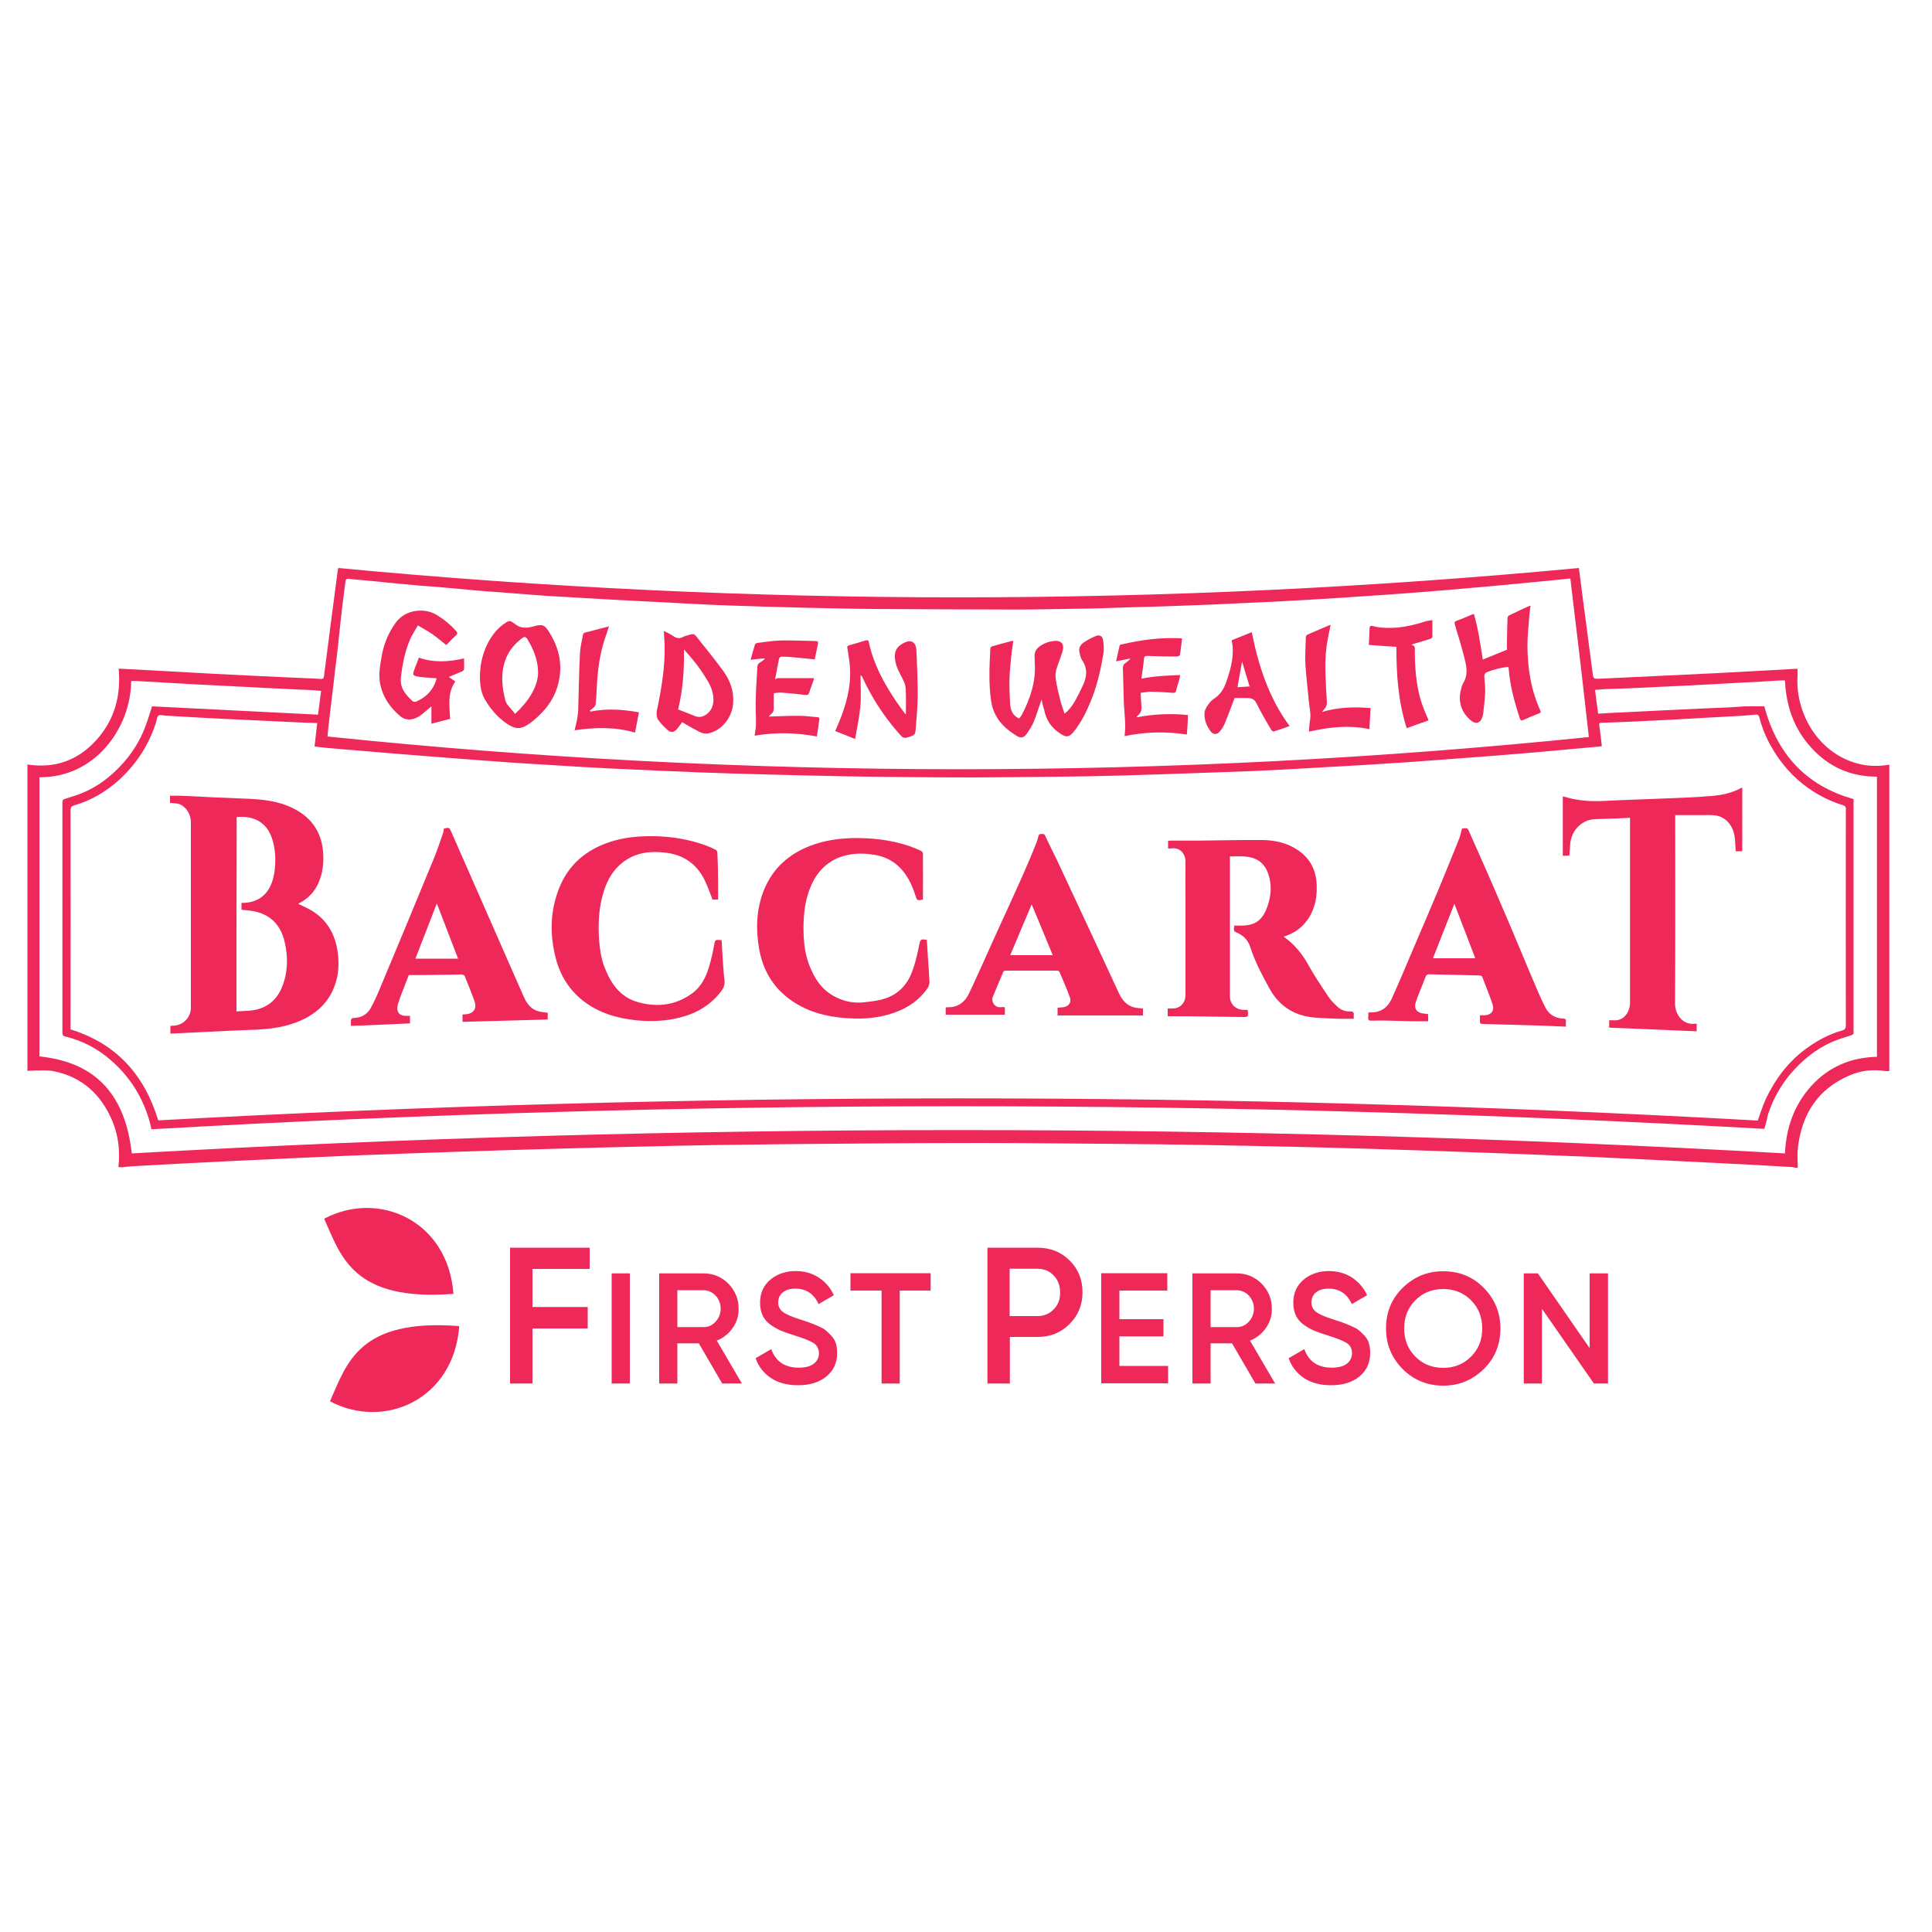 <?xml version="1.0" encoding="UTF-8"?> <svg xmlns="http://www.w3.org/2000/svg" xmlns:xlink="http://www.w3.org/1999/xlink" version="1.1" id="Layer_1" x="0px" y="0px" viewBox="0 0 1000 1000" style="enable-background:new 0 0 1000 1000;" xml:space="preserve"> <path id="Shape_00000040541709403781856770000002505458042668340373_" style="fill:#EE2859;" d="M379.2,687.4 c2.1-2.9,3.2-6.4,3.1-10c0-5.1-1.8-9.4-5.3-13c-3.6-3.6-7.9-5.3-13-5.3h-22.8v57h9.4v-20.8h11.1l12.1,20.8H384l-13-22.2 C374.3,692.6,377.2,690.3,379.2,687.4L379.2,687.4L379.2,687.4z M364,686.9h-13.4v-19.1H364c2.4,0,4.7,1,6.4,2.8 c3.5,3.8,3.5,9.7,0,13.5C368.7,686,366.4,687,364,686.9L364,686.9z M430.4,691.5c-0.9-1-1.9-2-3-2.9c-0.9-0.8-2.3-1.5-4.1-2.3 c-1.8-0.8-3.2-1.3-4.2-1.7s-2.6-0.9-4.8-1.6c-4.3-1.4-7.3-2.6-9-3.9c-1.6-1.1-2.6-3-2.5-5c0-2.2,0.8-3.9,2.4-5.2s3.8-1.9,6.5-1.9 c5.6,0,9.6,2.7,12,8l7.9-4.6c-1.7-3.8-4.4-6.9-7.9-9.2c-3.4-2.2-7.4-3.3-12-3.3c-5,0-9.4,1.5-12.9,4.4c-3.6,3-5.4,7-5.4,12 c0,2.6,0.5,4.8,1.4,6.7s2.4,3.6,4.2,4.8c1.7,1.2,3.5,2.2,5.3,3c2.2,0.9,4.4,1.6,6.6,2.3c4.8,1.5,8.2,2.8,10.1,4s2.8,3,2.9,5.3 c0,2.1-0.9,4.1-2.6,5.4c-1.8,1.4-4.4,2.1-7.9,2.1c-7.2,0-11.9-3.2-14.2-9.6l-8.1,4.7c1.4,4.2,4.3,7.9,8,10.3c3.8,2.5,8.5,3.7,14,3.7 c6,0,10.9-1.5,14.6-4.5s5.6-7.1,5.6-12.3c0-1.7-0.2-3.4-0.7-5C432.2,694,431.4,692.6,430.4,691.5L430.4,691.5z M440.2,668h16.1v48.1 h9.4V668h16v-9h-41.5V668L440.2,668z M264,716.1h11.6v-28.5h28.6v-11.1h-28.6v-19.7h29.6v-11H264V716.1L264,716.1z M316.6,716.1h9.4 v-57h-9.4V716.1z M579.4,691.7h22.8v-8.9h-22.8V668h24.8v-9H570v57h34.6v-9h-25.2L579.4,691.7L579.4,691.7z M747,658 c-8.3,0-15.2,2.9-21,8.6s-8.6,12.7-8.6,21s2.9,15.2,8.6,21c5.7,5.7,12.7,8.6,21,8.6s15.2-2.9,21-8.6s8.6-12.7,8.6-21 s-2.9-15.2-8.6-21S755.3,658,747,658L747,658L747,658z M761.4,702.2c-3.9,3.9-8.7,5.8-14.4,5.8s-10.5-1.9-14.4-5.8 c-3.9-3.9-5.8-8.8-5.8-14.6c0-5.9,1.9-10.7,5.8-14.6c3.9-3.9,8.7-5.8,14.4-5.8s10.5,1.9,14.4,5.8c3.9,3.9,5.8,8.8,5.8,14.6 C767.2,693.5,765.3,698.3,761.4,702.2L761.4,702.2z M655.2,687.4c2.1-2.9,3.2-6.4,3.1-10c0-5.1-1.8-9.4-5.3-13 c-3.6-3.6-7.9-5.3-13-5.3h-22.8v57h9.4v-20.8h11.1l12.1,20.8H660l-13-22.2C650.3,692.6,653.2,690.3,655.2,687.4L655.2,687.4z M640,686.9h-13.4v-19.1H640c2.4,0,4.7,1,6.4,2.8c3.5,3.8,3.5,9.7,0,13.5C644.7,686,642.4,687,640,686.9L640,686.9L640,686.9z M706.4,691.5c-0.9-1-1.9-2-3-2.9c-0.9-0.8-2.3-1.5-4.1-2.3s-3.2-1.3-4.2-1.7s-2.6-0.9-4.8-1.6c-4.3-1.4-7.3-2.6-9-3.9 c-1.6-1.1-2.6-3-2.5-5c0-2.2,0.8-3.9,2.4-5.2c1.6-1.3,3.8-1.9,6.5-1.9c5.6,0,9.6,2.7,12,8l7.9-4.6c-1.7-3.8-4.4-6.9-7.9-9.2 c-3.4-2.2-7.4-3.3-12-3.3c-5,0-9.4,1.5-12.9,4.4c-3.6,3-5.4,7-5.4,12c0,2.6,0.5,4.8,1.4,6.7s2.4,3.6,4.2,4.8c1.7,1.2,3.5,2.2,5.3,3 c2.2,0.9,4.4,1.6,6.6,2.3c4.8,1.5,8.2,2.8,10.1,4c1.9,1.2,2.8,3,2.8,5.3c0,2.1-0.9,4.1-2.6,5.4c-1.8,1.4-4.4,2.1-7.9,2.1 c-7.2,0-11.9-3.2-14.2-9.6L667,703c1.4,4.2,4.3,7.9,8,10.3c3.8,2.5,8.5,3.7,14,3.7c6,0,10.9-1.5,14.6-4.5c3.7-3,5.6-7.1,5.6-12.3 c0-1.7-0.2-3.4-0.7-5C708.2,694,707.4,692.6,706.4,691.5L706.4,691.5L706.4,691.5z M537,645.8h-25.9v70.3h11.6V692H537 c6.6,0,12.2-2.2,16.6-6.7c4.5-4.5,6.7-9.9,6.7-16.4c0-6.6-2.2-12.1-6.7-16.5C549.2,648,543.6,645.8,537,645.8L537,645.8z M545.4,677.7c-2.2,2.3-5,3.5-8.4,3.5h-14.4v-24.5H537c3.4,0,6.2,1.2,8.4,3.5s3.3,5.2,3.3,8.8C548.8,672.4,547.7,675.4,545.4,677.7 L545.4,677.7L545.4,677.7z M822.8,659.1v38.7L796,659.1h-7.3v57h9.4v-38.7l26.9,38.7h7.3v-57H822.8L822.8,659.1z"></path> <path id="Path-5_00000070797526694466132510000000040002632244785069_" style="fill-rule:evenodd;clip-rule:evenodd;fill:#EE2859;" d=" M167.8,630.8c28-14.9,64.1,0.8,66.9,38.9C182.7,673.7,176.5,650.3,167.8,630.8z"></path> <path id="Path-7_00000149367024305364704460000002479639474513150353_" style="fill-rule:evenodd;clip-rule:evenodd;fill:#EE2859;" d=" M170.8,725.3c28,14.9,64.1-0.8,66.9-38.9C185.7,682.3,179.5,705.7,170.8,725.3z"></path> <path style="fill:#EE2859;" d="M61.3,604.1c0.9-8.3,0-16.3-3.2-24c-5.8-13.7-15.7-22.8-30.6-25.7c-3.2-0.6-6.6-0.3-10-0.3 c-1.1,0-2.1,0.2-3.3,0.2c0-52.9,0-105.7,0-158.6c14.3,2.2,26.3-2.2,35.8-12.8c9.3-10.4,12.7-22.8,11.4-36.8c2.1,0.1,4.1,0.2,6.2,0.3 c14.6,0.8,29.2,1.6,43.9,2.4c15.3,0.8,30.5,1.5,45.8,2.2c2.9,0.1,5.7,0.2,8.6,0.4c1.1,0.1,1.6-0.1,1.8-1.4 c2.3-18.2,4.7-36.4,7.1-54.6c0.1-0.5,0.2-0.9,0.3-1.4c214.1,20.3,428,20.2,642.1,0c0.6,4.3,1.2,8.6,1.7,13 c1.8,13.7,3.6,27.4,5.4,41.1c0.4,3.3,0.5,3.3,3.8,3.2c20.3-1,40.6-1.9,60.9-2.9c13.4-0.7,26.8-1.5,40.1-2.2c0.4,0,0.8,0,1.3,0 c0,1.3,0.1,2.5,0,3.8c-1.2,18.1,9.9,39.7,31.4,45.3c5.3,1.4,10.7,1.4,16.1,0.5c0,52.9,0,105.7,0,158.6c-0.6,0-1.2,0.1-1.8,0 c-6.5-1-12.8-0.4-18.7,2.2c-16.5,7-24.7,20-26.8,37.3c-0.4,3.4-0.1,7-0.1,10.5c-0.4,0-0.9,0-1.3,0c-0.4-0.1-0.7-0.2-1.1-0.3 c-7.7-0.4-15.3-0.9-23-1.3c-26.4-1.3-52.8-2.7-79.2-3.9c-20.3-0.9-40.7-1.6-61.1-2.4c-18.8-0.7-37.7-1.3-56.5-1.9 c-12.6-0.4-25.2-0.7-37.8-1c-16.4-0.4-32.9-0.7-49.3-1c-13.3-0.2-26.6-0.4-39.9-0.5c-12.2-0.1-24.3-0.2-36.5-0.3 c-12.5-0.1-25.1-0.2-37.6-0.2c-21,0-42.1,0.1-63.1,0.3c-11.9,0.1-23.9,0.2-35.8,0.3c-13.3,0.2-26.6,0.3-39.9,0.5 c-12.6,0.2-25.2,0.5-37.8,0.8c-13.2,0.3-26.5,0.6-39.7,1c-17.7,0.5-35.4,1-53.1,1.6c-18.4,0.6-36.8,1.3-55.2,2 c-21.3,0.9-42.6,1.9-64,2.9c-16.5,0.8-33,1.7-49.5,2.6c-2,0.1-4,0.4-6,0.6C62.4,604.1,61.9,604.1,61.3,604.1z M81.9,579.9 C358,564.8,634,564.6,909.8,580c1.4-3.8,2.5-7.5,4.1-11c4.8-10.2,11.4-19.1,20.5-25.9c5.8-4.3,12-7.7,19-9.7c1.5-0.4,2-1.1,2-2.7 c-0.1-37.2,0-74.4,0-111.5c0-0.4,0.1-0.8,0-1.1c-0.2-0.4-0.5-1-0.8-1.1c-4.7-1.4-9.2-3.3-13.5-5.8c-7.8-4.5-14.3-10.3-19.6-17.5 c-5-6.8-8.8-14.2-10.9-22.5c-0.3-1-0.8-1.4-1.8-1.3c-2.5,0.2-4.9,0.4-7.4,0.6c-6.1,0.3-12.3,0.7-18.4,1c-5.9,0.3-11.7,0.7-17.6,1 c-6.8,0.3-13.7,0.7-20.5,1c-5.3,0.2-10.7,0.5-16,0.6c-1,0-1.3,0.3-1.1,1.4c0.5,3.5,0.9,7,1.3,10.7c-0.8,0.1-1.6,0.3-2.3,0.3 c-13.8,1.2-27.7,2.6-41.5,3.7c-19.3,1.6-38.6,3-57.9,4.4c-15,1-30.1,1.9-45.1,2.7c-11.4,0.7-22.7,1.3-34.1,1.8 c-7.3,0.3-14.7,0.5-22,0.8c-15.1,0.5-30.2,1.1-45.3,1.5c-10.7,0.3-21.4,0.5-32.1,0.6c-15.1,0.2-30.3,0.3-45.4,0.4 c-11.9,0-23.9-0.1-35.8-0.2c-10.3-0.1-20.6-0.2-31-0.4c-14-0.3-28.1-0.6-42.1-1c-10.7-0.3-21.5-0.6-32.2-1 c-14.5-0.6-28.9-1.2-43.4-1.9c-12.8-0.6-25.6-1.4-38.3-2.2c-9-0.5-18-1.1-27-1.8c-16.3-1.2-32.6-2.5-48.9-3.8 c-11.1-0.9-22.3-1.9-33.4-2.8c-2.8-0.2-5.6-0.6-8.5-0.9c0.5-4.1,0.9-8.1,1.4-12.2c-0.7,0-1.2,0-1.6,0c-5.6-0.2-11.1-0.4-16.7-0.7 c-8.5-0.4-16.9-0.8-25.4-1.2c-4.7-0.2-9.4-0.5-14.1-0.7c-7-0.4-14-0.8-21-1.2c-1.2-0.1-2.7-0.6-3.4,0c-0.8,0.6-0.8,2.2-1.2,3.4 c-3.7,11.7-10.2,21.7-19.3,30c-6.7,6-14.3,10.5-22.9,13c-1.5,0.4-2.1,1.1-2.1,2.8c0.1,37.1,0,74.3,0,111.4c0,0.6,0,1.3,0,1.8 C60.4,540.2,74.8,556.5,81.9,579.9z M822.4,381.5c-1.6-13.9-3.1-27.5-4.7-41.1c-1.6-13.7-3.3-27.3-4.9-41c-5,0.5-9.8,1.1-14.7,1.5 c-8,0.8-16.1,1.5-24.1,2.3c-7.6,0.7-15.2,1.3-22.8,2c-7.9,0.7-15.9,1.3-23.8,1.9c-7.7,0.6-15.3,1.1-23,1.6c-6.7,0.5-13.3,0.9-20,1.3 c-5.7,0.4-11.5,0.7-17.2,1c-6,0.3-12,0.7-18.1,0.9c-7.2,0.3-14.3,0.7-21.5,1c-5.2,0.2-10.3,0.4-15.5,0.6c-6.1,0.2-12.3,0.5-18.4,0.6 c-7.6,0.2-15.2,0.4-22.8,0.7c-4.7,0.1-9.5,0.3-14.2,0.3c-10.1,0.1-20.2,0.4-30.3,0.4c-24.8,0-49.6-0.2-74.4-0.3 c-6.3,0-12.5-0.2-18.8-0.3c-4.9-0.1-9.8-0.2-14.7-0.3c-7.5-0.2-15-0.4-22.5-0.6c-6.2-0.2-12.4-0.4-18.6-0.6 c-5.3-0.2-10.6-0.4-15.8-0.7c-5.1-0.2-10.1-0.5-15.2-0.8c-5.9-0.3-11.8-0.6-17.8-0.9c-5-0.3-10-0.5-15-0.8c-8.5-0.5-17-1-25.5-1.5 c-3.6-0.2-7.2-0.4-10.8-0.7c-6.9-0.5-13.8-1.1-20.7-1.6c-3.1-0.2-6.1-0.4-9.2-0.7c-5.9-0.5-11.7-1.1-17.6-1.6 c-4.3-0.4-8.6-0.7-12.8-1c-5.7-0.5-11.3-1.1-17-1.6c-2.7-0.3-5.3-0.6-8-0.8c-3.9-0.4-7.8-0.7-11.7-1.1c-1-0.1-1.4,0.4-1.5,1.3 c-0.5,4.5-1.2,9-1.7,13.5c-0.7,5.9-1.3,11.8-1.9,17.6c-0.5,4.8-1.1,9.6-1.7,14.4c-0.6,5.3-1.2,10.6-1.9,16 c-0.5,4.6-1.1,9.1-1.6,13.7c-0.2,1.7-0.3,3.4-0.5,5.1C387.3,403.8,604.9,403.7,822.4,381.5z M913.2,584.3 c-278.3-15.6-556.6-15.7-834.8,0.2c-0.3-1.3-0.6-2.4-0.8-3.4c-3.5-12.9-10.3-23.8-20.4-32.5c-6.8-5.9-14.6-10-23.4-12.1 c-1.2-0.3-1.5-0.8-1.5-2c0-39.7,0-79.4,0-119.2c0-1.3,0.5-1.6,1.6-1.9c3.1-1,6.3-1.9,9.3-3.2c7.5-3.2,13.9-8.1,19.5-14.1 s9.9-12.8,12.7-20.5c1.2-3.2,2.2-6.6,3.3-10c28.5,1.4,57.2,2.9,85.9,4.3c0.6-4.2,1.1-8.2,1.6-12.3c-1.6-0.1-3-0.3-4.5-0.4 c-5.1-0.2-10.1-0.4-15.2-0.7c-6.7-0.3-13.3-0.6-20-1c-6.6-0.3-13.2-0.7-19.8-1c-6-0.3-12-0.6-18.1-1c-5.9-0.3-11.8-0.7-17.7-1 c-1-0.1-2,0-3,0c-0.2,24.2-18.6,50.1-47.5,49.8c0,48.2,0,96.5,0,144.5c30.5,3.1,44.6,21.3,47.8,50.2c285.1-16.1,570.3-16.1,855.7,0 c0.6-13.3,4.7-25,13.6-34.9c9.1-10,20.6-14.8,34-15.1c0-48.4,0-96.7,0-145c-13.6,0-24.9-5-34-15c-9-9.8-13-21.6-13.6-34.8 c-1,0-1.8,0-2.6,0c-3.2,0.2-6.4,0.4-9.7,0.6c-3.8,0.2-7.6,0.4-11.5,0.6c-8,0.4-16,0.9-24,1.3c-4.1,0.2-8.3,0.4-12.4,0.6 c-7.2,0.3-14.3,0.7-21.5,1c-4,0.2-8,0.2-12,0.4c-1.5,0.1-3,0.3-4.6,0.4c0.5,4.1,1,8.2,1.6,12.3c3.7-0.2,7.4-0.5,11-0.6 c6.8-0.3,13.6-0.7,20.3-1c7-0.3,14-0.7,21-1c5.4-0.2,10.9-0.5,16.3-0.7c2.4-0.1,4.8-0.4,7.2-0.5c3.4-0.1,6.8,0,10.2,0 c6.5,24.3,21.2,41,46.2,48c0,0.5,0,1,0,1.6c0,34,0,68,0,102c0,5.6,0,11.2,0,16.9c0,1-0.1,1.4-1.3,1.8c-3.3,1-6.6,2-9.8,3.4 c-8.5,3.7-15.5,9.5-21.5,16.5c-5.2,6.1-9,13.1-11.6,20.7C914.6,579.4,914,581.8,913.2,584.3z"></path> <path style="fill:#EE2859;" d="M88,415.6c0-1.4,0-2.6,0-3.7c2,0,4-0.1,5.9,0c5.5,0.2,11,0.5,16.5,0.8c6.5,0.3,13.1,0.5,19.6,0.8 c8.7,0.5,17.2,1.8,24.8,6.6c7.6,4.8,11.6,11.7,12.4,20.6c0.5,5.7-0.1,11.2-2.4,16.4c-2,4.4-5.1,7.8-9.4,10.1 c-0.4,0.2-0.8,0.4-1.1,0.6c2.5,1.2,5,2.3,7.3,3.7c7.5,4.6,11.6,11.7,13,20.2c1.1,6.6,0.8,13.1-1.7,19.4 c-3.7,9.2-10.8,14.8-19.9,18.2c-6.9,2.6-14.2,3.4-21.5,3.7c-7.6,0.2-15.2,0.7-22.8,1c-6.8,0.3-13.6,0.7-20.5,1c0-1.3,0-2.6,0-4 c0.5,0,1-0.1,1.5-0.1c5-0.2,8.9-4,9.1-9.1c0-0.4,0-0.9,0-1.3c0-31.5,0-63,0-94.5c0-3.2-1-6-3.4-8.2c-1.4-1.3-3-2-5-2 C89.6,415.7,88.8,415.6,88,415.6z M122.4,523.5c2-0.1,3.8-0.2,5.6-0.3c8.4-0.4,14.6-4.2,17.9-12.1c3.1-7.6,3.3-15.5,1.5-23.3 c-2-9-7.5-14.8-16.9-16.3c-1.8-0.3-3.7-0.4-5.5-0.6c0-1.3,0-2.4,0-3.6c0.6,0,1.1,0,1.7,0c5.9-0.4,10.4-3,13.1-8.4 c1.5-3,2.2-6.3,2.5-9.6c0.5-5.6,0.1-11.1-1.9-16.4c-3.3-8.5-10.7-10.7-17.9-10C122.4,456.3,122.4,489.7,122.4,523.5z"></path> <path style="fill:#EE2859;" d="M604.6,439.2c0-1.4,0-2.6,0-4c0.6,0,1.1-0.1,1.7-0.1c4.7,0,9.4,0,14.1,0c11.1-0.1,22.2-0.4,33.2-0.3 c6.4,0.1,12.6,1.5,18,5.1c6.5,4.3,9.6,10.4,9.9,18c0.2,4.6-0.3,9.1-2.1,13.4c-2.9,6.8-7.8,11.3-15,13.5c5.4,3.8,9.4,8.6,12.6,14.3 c3.2,5.8,6.9,11.3,10.6,16.8c1.2,1.9,2.9,3.5,4.5,5c1.8,1.8,4.1,2.7,6.7,2.6c1.3,0,2.1,0.3,1.9,1.8c-0.1,0.6,0,1.3,0,2 c-2.7,0-5.3,0.1-7.9,0c-3.6-0.1-7.1-0.3-10.7-0.5c-11.2-0.5-19.7-5.4-25.1-15.3c-3.7-6.7-7.3-13.5-9.7-20.8 c-0.8-2.7-2.3-5.1-4.8-6.7c-0.5-0.4-1.1-0.7-1.7-1c-2.3-0.9-2.4-1-1.9-3.9c1.1,0,2.2,0,3.3,0c7.6,0,11.3-2.8,13.8-9.9 c2-5.7,2.4-11.3,0.4-17c-2.2-6.3-6.7-8.5-12.2-8.9c-2.5-0.2-5,0-7.6,0c0,0.7,0,1.4,0,2c0,23.4,0,46.8,0,70.2c0,4.3,2.9,7.1,7.2,7.2 c0.6,0,1.3,0,1.9,0c0.1,0.3,0.2,0.4,0.2,0.5c0.2,3.2,0.2,3.2-2.9,3.2c-9.7-0.1-19.4-0.3-29.2-0.4c-3.1,0-6.1,0-9.4,0 c0-1.3,0-2.5,0-4c0.9,0,1.8,0,2.7,0c3.3,0,6.1-2.5,6.4-5.8c0.1-0.6,0.1-1.2,0.1-1.8c0-16,0-32.1,0-48.1c0-6.7-0.1-13.4,0-20.1 c0.1-4.6-3.1-7.6-7.2-7.1C606,439.2,605.4,439.2,604.6,439.2z"></path> <path style="fill:#EE2859;" d="M878.2,529.9c0,1.3,0,2.5,0,3.9c-15.1-0.6-30.2-1.3-45.3-1.9c0-1.4,0-2.6,0-3.8c0.8,0,1.5-0.1,2.2,0 c5.2,0.5,8.1-4,8.5-7.7c0.1-0.7,0.1-1.4,0.1-2.1c0-31.1,0-62.1,0-93.2c0-0.5,0-1.1,0-1.8c-2.3,0.1-4.4,0.2-6.5,0.3 c-3.9,0.1-7.8,0.3-11.7,0.4c-6.4,0.2-11.9,5.4-12.7,12.3c-0.2,2.1-0.3,4.2-0.5,6.5c-1,0.1-2.1,0.1-3.4,0.2c0-10.3,0-20.6,0-30.8 c2.3,0.6,4.5,1.2,6.8,1.6c5.3,1,10.7,1,16.1,0.7c9-0.5,18-0.7,27-1.1s18-0.6,27-1.4c5.3-0.4,10.5-1.5,15.3-4.1 c0.2-0.1,0.4-0.1,0.7-0.2c0,11,0,21.8,0,32.9c-1.1,0-2.2,0-3.4,0c-0.2-2.3-0.2-4.7-0.5-7c-0.6-5.7-4.1-10.3-9.2-11.4 c-2.5-0.5-5.1-0.3-7.7-0.3c-4.5,0-9.1,0-13.9,0c0,1.1,0,1.8,0,2.5c0,31.7,0.1,63.4-0.1,95.2c0,5.1,3.7,10.9,10,10.3 C877.6,529.8,877.8,529.9,878.2,529.9z"></path> <path style="fill:#EE2859;" d="M766,525.5c0.8,0,1.5,0,2.1,0c3.7,0,5.6-2.3,4.4-5.8c-1.6-4.8-3.5-9.4-5.3-14.1 c-0.1-0.4-0.9-0.7-1.3-0.7c-4-0.1-8-0.2-12-0.3c-4.7-0.1-9.4-0.2-14.1-0.3c-1,0-1.5,0.2-1.9,1.2c-1.6,4.4-3.6,8.7-5.1,13.2 c-1.1,3.3,0.5,5.5,4,5.9c0.7,0.1,1.5,0.2,2.4,0.3c0,0.6,0,1.2,0,1.9c0,0.6,0,1.3,0,1.8c-3,0-5.7,0-8.5,0c-3.7-0.1-7.4-0.2-11.2-0.3 c-3.2-0.1-6.4-0.1-9.5,0c-1.4,0-2-0.3-1.8-1.8c0.1-0.7,0-1.5,0-2.4c1.5-0.1,3.1-0.1,4.5-0.4c3.9-0.9,6.3-3.7,7.8-7.1 c3.7-8.2,7.2-16.5,10.7-24.8c4.5-10.5,9-21,13.4-31.5c3.6-8.7,7.2-17.5,10.7-26.3c0.6-1.6,0.9-3.3,1.4-5.1c0.6-0.1,1.5-0.3,2.3-0.2 c0.4,0,0.9,0.5,1.1,1c3.2,7.3,6.5,14.6,9.7,21.9c3.8,8.7,7.6,17.5,11.3,26.2c4.1,9.6,8,19.2,12.1,28.8c2.1,5,4.2,10,6.7,14.9 c1.8,3.5,5,5.6,9.1,5.7c1.2,0,1.7,0.4,1.5,1.6c-0.1,0.8,0,1.6,0,2.6c-3.1-0.1-6-0.3-9-0.4c-2.8-0.1-5.6-0.2-8.4-0.3 c-8.5-0.2-17-0.5-25.6-0.7c-1.1,0-1.6-0.3-1.5-1.5C766,527.5,766,526.6,766,525.5z M763.6,496c-3.6-9.3-7.1-18.6-10.8-28.2 c-3.8,9.5-7.4,18.7-11.1,28.2C749.2,496,756.3,496,763.6,496z"></path> <path style="fill:#EE2859;" d="M181.7,531c0-0.6-0.1-1-0.1-1.4c0-2.6,0-2.5,2.6-2.8c3.3-0.3,5.9-2,7.5-4.7c1.9-3.4,3.5-7,5-10.6 c9.3-22.2,18.5-44.3,27.6-66.5c1.9-4.6,3.5-9.3,5.1-14c0.2-0.7,0.2-1.5,0.4-2.2c2.8-0.5,2.8-0.5,3.7,1.6 c12.5,28.4,25,56.9,37.5,85.3c1.4,3.3,3.4,6.2,6.9,7.5c1.7,0.6,3.6,0.7,5.6,1c0,1,0,2.2,0,3.5c-14.7,0.4-29.3,0.8-44.1,1.2 c0-1.3,0-2.5,0-3.8c1.2-0.1,2.3-0.1,3.4-0.4c2.7-0.8,3.9-3.2,2.9-6.2c-1.6-4.5-3.4-8.9-5.2-13.4c-0.2-0.4-1.1-0.7-1.7-0.7 c-7.1,0.1-14.2,0.2-21.2,0.3c-1.9,0-3.9,0-6,0c-1.1,2.9-2.3,5.8-3.4,8.7c-0.8,2.2-1.7,4.4-2.3,6.7c-1,3.6,0.9,5.9,4.6,5.7 c0.5,0,1.1,0,1.7,0c0,1.3,0,2.6,0,3.9C202.2,530.2,192.1,530.6,181.7,531z M226.1,467.6c-3.8,9.8-7.4,19.2-11.1,28.6 c7.4,0,14.6,0,22.1,0C233.4,486.6,229.8,477.3,226.1,467.6z"></path> <path style="fill:#EE2859;" d="M591.6,522c0,1.3,0,2.4,0,3.6c-14.7,0-29.4,0-44.2,0c0-1.5,0-2.7,0-4c1-0.1,2.1-0.1,3.1-0.3 c2.9-0.5,4.2-2.6,3.2-5.3c-1.6-4.4-3.5-8.6-5.3-12.9c-0.1-0.4-0.8-0.7-1.2-0.7c-8.9,0-17.8,0-26.8,0c-0.4,0-1,0.3-1.1,0.6 c-1.8,4.3-3.6,8.6-5.4,12.9c-1.1,2.7,1.2,5.9,4.2,5.4c0.6-0.1,1.3,0,2,0c0,1.4,0,2.7,0,3.9c-10.2,0-20.3,0-30.6,0c0-1.3,0-2.5,0-3.8 c1.1-0.1,2.3,0,3.5-0.2c3.9-0.7,6.6-3.1,8.3-6.5c2.4-4.9,4.6-9.9,6.9-14.9c2.4-5.3,4.8-10.6,7.2-16c4.7-10.3,9.4-20.5,14-30.8 c2.5-5.6,4.8-11.2,7.1-16.9c0.5-1.2,0.7-2.5,1.1-3.7c0.1-0.3,0.6-0.7,0.8-0.7c0.9,0.1,2-0.5,2.6,0.9c1.9,4.2,4,8.3,6,12.4 c6.3,13.5,12.6,27,18.9,40.5c4.5,9.6,8.9,19.3,13.4,28.9c1.6,3.3,3.9,6,7.6,7C588.4,521.8,590,521.8,591.6,522z M534,468.1 c-3.8,8.9-7.4,17.5-11.1,26.3c7.4,0,14.6,0,22,0C541.3,485.6,537.7,477,534,468.1z"></path> <path style="fill:#EE2859;" d="M371.7,465.6c-1.2,0-2.1,0-2.9,0c-1.3-3.4-2.5-6.7-4-9.9c-4.2-8.6-11.1-13.4-20.7-14.4 c-7.7-0.9-14.9,0-21.3,4.7c-5.3,3.9-8.4,9.3-10.3,15.4c-2.6,8.2-3,16.7-2.4,25.2c0.4,4.7,1,9.4,2.7,13.8c3.2,8.3,7.9,15.5,17,18.2 c10,2.9,19.8,1.9,28.4-4.4c4.7-3.4,7.2-8.4,8.8-13.8c1.2-4,2.1-8.1,2.8-12.2c0.3-1.6,0.9-1.8,2.2-1.7c0.4,0,0.8,0.1,1.5,0.1 c0.1,2.3,0.3,4.6,0.4,6.9c0.3,4.6,0.5,9.3,1.1,13.8c0.4,3.3-1.3,5.4-3.2,7.6c-5.9,6.8-13.5,10.5-22.1,12.3 c-6.7,1.4-13.5,1.6-20.3,0.9c-10-1-19.5-3.8-27.6-10.1c-7.1-5.6-11.7-12.9-14-21.5c-3.3-12.5-3.2-24.9,1.7-37 c4.9-12.2,14.1-19.8,26.5-23.8c6.8-2.2,13.8-2.9,21-2.9c9.8,0,19.4,1.5,28.6,4.9c1.6,0.6,3.2,1.3,4.7,2.1c0.5,0.2,1,0.9,1,1.4 C371.7,449.3,371.7,457.4,371.7,465.6z"></path> <path style="fill:#EE2859;" d="M479.7,486.4c0.2,2.8,0.4,5.4,0.5,8c0.3,4.7,0.7,9.3,0.9,14c0,1-0.4,2.2-1,3.1 c-5.1,7.3-12.4,11.5-20.9,13.8c-5.5,1.5-11.1,2-16.7,1.9c-11-0.3-21.6-2.2-31-8.1c-10.4-6.5-16.5-16-18.6-28.1 c-1.8-10.3-1.4-20.5,2.5-30.3c4.6-11.3,12.9-18.7,24.2-23c6.9-2.6,14.1-3.7,21.5-3.9c10.2-0.2,20.1,0.9,29.8,4.2 c2,0.7,3.9,1.5,5.8,2.4c0.4,0.2,1,0.8,1,1.2c0.1,8,0,16.1,0,24c-2.9,0.6-3,0.6-3.8-1.8c-1.9-6.1-4.6-11.8-9.6-16.1 c-3.3-2.8-7.2-4.5-11.4-5.2c-6.2-1.1-12.5-1-18.5,1.3c-7.9,3.1-12.7,9.2-15.5,16.9c-2.1,5.6-2.8,11.5-3,17.5 c-0.1,7.3,0.3,14.5,3,21.4c2.6,6.8,6.4,12.7,13.1,16.2c4.7,2.5,9.8,3.6,15.1,3c3.6-0.4,7.3-0.8,10.8-1.9c7.3-2.3,11.9-7.5,14.4-14.5 c1.7-4.6,2.7-9.5,3.7-14.3c0.4-1.7,1-2,2.4-1.8C478.8,486.4,479.2,486.4,479.7,486.4z"></path> <path style="fill:#EE2859;" d="M539.1,362.1c-1.4,3.9-2.5,7.7-4,11.4c-0.9,2.2-2.2,4.2-3.5,6.1c-1.6,2.3-3.1,2.7-5.5,1.2 c-6.8-4.2-11.9-9.6-13.1-18c-1.3-9-0.9-18-0.4-27c0-0.4,0.4-1.1,0.7-1.2c3.5-1,7.1-2,10.7-2.9c0.1,0,0.2,0.1,0.5,0.1 c-0.3,2.3-0.8,4.7-1,7.1c-0.4,4.2-0.9,8.5-1,12.7c-0.1,4.1,0.1,8.3,0.3,12.4c0.2,3.3,1.1,6.3,4.7,7.9c0.4-0.6,1-1.2,1.4-1.9 c4.3-8.3,7.3-17,6.7-26.6c-0.1-1.1,0-2.3-0.1-3.4c-0.2-2.5,0.9-4.3,3-5.7c2.4-1.6,5.1-2.5,8-2.6c2.7,0,4.2,1.6,3.7,4.3 c-0.3,1.7-1,3.3-1.5,4.9c-1.1,3.3-2.8,6.6-2.3,10.1c0.5,4.1,1.6,8.2,2.6,12.2c0.5,2,1.3,3.9,2,6.2c0.5-0.5,1-0.8,1.4-1.2 c3.7-3.7,5.6-8.4,7.9-13c2.2-4.6,2.9-8.9-0.2-13.5c-0.8-1.2-1.1-2.8-1.4-4.2c-0.5-2.3,0.7-3.9,2.4-5.1c2-1.3,4.1-2.4,6.4-3.3 c1.6-0.6,3.2,0.2,3.4,2c0.4,2.4,0.6,5,0.2,7.3c-1.4,8.4-3.3,16.8-6.6,24.7c-2.3,5.6-5,11-8.8,15.7c-2.2,2.7-3.7,3-6.6,1.1 c-4.8-3-7.7-7.2-8.7-12.8C539.9,365.7,539.5,364,539.1,362.1z"></path> <path style="fill:#EE2859;" d="M231,333.9c-2.4-1.9-4.6-3.8-7-5.5c-2.3-1.6-4.8-3-7.7-4.7c-1.3,2.3-2.7,4.4-3.8,6.7 c-2.9,6.5-4.2,13.3-5,20.3c-0.6,5.4,2.4,8.8,5.9,12.1c0.4,0.4,1.4,0.6,1.9,0.4c5.5-2.4,9.2-6.3,10.7-12.1c-3.1-0.3-6.2-0.4-9.1-0.8 c-3.5-0.6-3.5-0.9-2.3-4.1c0.7-1.9,1.5-3.8,2.2-5.8c7.7,2.7,15.4,2.2,23.4,0.4c0,1.9,0.1,3.7,0,5.6c0,0.4-0.6,0.9-1,1.1 c-2.3,1-4.6,1.9-6.9,2.9c1,0.7,2.1,1.5,3.4,2.3c-4.3,6-3,12.8-2.7,19.4c-3.2,0.8-6.4,1.6-9.7,2.5c0-3.1,0-6,0-9 c-1.6,1.3-3.2,2.8-4.9,4.1c-1,0.8-2.1,1.5-3.3,2c-2.7,1.1-5.4,1-7.8-0.9c-5.3-4.4-9.1-9.9-10.5-16.6c-1-4.7-0.1-9.6,0.7-14.3 c1.1-6.4,3.5-12.4,7.4-17.7c5.5-7.4,15.6-7.3,21-4c3.8,2.3,7.2,5.1,10.2,8.4c0.8,0.8,0.7,1.4,0,2.2 C234.4,330.3,232.7,332.1,231,333.9z"></path> <path style="fill:#EE2859;" d="M762.9,317.8c2.3,7.8,3.3,15.8,4.6,23.6c4.2-1.7,8.2-3.4,12.5-5.1c0-1.3,0-2.8,0-4.4 c0.1-4,0.1-8.1,0.3-12.1c0-0.4,0.3-1,0.7-1.2c3.2-1.6,6.5-3.1,9.7-4.6c0.4-0.2,0.8-0.3,1.5-0.5c-0.2,1.8-0.5,3.4-0.6,5 c-0.4,5.3-1,10.6-1,15.9c0.1,11.5,1.8,22.7,6.6,33.2c0.4,0.9,0.4,1.3-0.7,1.7c-2.7,1-5.3,2.1-7.9,3.3c-1.1,0.5-1.6,0.4-2-0.9 c-2.7-8.3-5-16.7-5.7-25.5c0-0.3-0.1-0.6-0.2-1c-3.8,0.3-7.4,1.3-10.8,2.6c-1.5,0.6-1.7,1.5-1.6,2.8c0.2,2.7,0.5,5.4,0.4,8.1 c-0.2,3.6-0.6,7.2-1,10.7c-0.1,0.7-0.4,1.5-0.6,2.2c-1,2.7-3.2,3.3-5.5,1.5c-5.2-4.1-7.2-10.2-5.3-16.6c0.3-1,0.5-2.2,1.1-3 c2.4-3.9,1.8-8,0.8-12.1c-1.5-6-3.3-12-5.1-17.9c-0.4-1.3-0.4-1.8,1.1-2.3c2.7-0.9,5.2-2.1,7.9-3.2C762.1,318,762.4,318,762.9,317.8 z"></path> <path style="fill:#EE2859;" d="M248.4,350.1c0.1-8.1,2.3-15.5,7.1-22c1.9-2.5,4.2-4.6,6.9-6.2c1-0.6,1.8-0.6,2.7,0.1 c0.4,0.3,0.9,0.5,1.2,0.8c3,2.6,6.3,2.4,9.9,1.4c4.7-1.3,5.7-0.8,8.2,3.2c4,6.4,6.1,13.3,5.5,20.8c-0.6,7.1-3.2,13.6-8,19.1 c-2.3,2.6-4.9,5.1-7.7,7.1c-4.8,3.4-7.6,3.2-12.4-0.2c-4.5-3.2-8-7.4-10.8-12.1C248.9,358.4,248.4,354.3,248.4,350.1z M266.6,369.5 c3.5-3.3,6.3-6.5,8.5-10.3c2.1-3.7,3.6-7.7,3.4-11.9c-0.2-6.1-2.5-11.5-5.6-16.6c-0.8-1.2-1.6-1.2-2.5-0.5c-3.6,2.7-6.6,6-8.4,10.3 c-3,7.3-2.3,14.9-0.4,22.2C262.3,365,264.8,367,266.6,369.5z"></path> <path style="fill:#EE2859;" d="M468.9,369.5c0-4.4,0.1-8.7-0.1-13.1c-0.1-1.7-0.8-3.5-1.6-5c-1.6-3.2-3.4-6.2-3.9-9.9 c-0.6-4.1,0.6-6.6,4.1-8.5c4-2.2,6.6-1,6.9,3.5c0.4,7.9,0.7,15.7,0.7,23.6c0,6-0.7,12-1.1,18c-0.1,1.5-0.6,2.4-2.1,2.9 c-4.1,1.4-4,1.5-6.9-1.8c-7.6-8.7-13.8-18.3-18.6-28.8c-0.1-0.3-0.3-0.6-0.9-0.9c0,5.5,0.4,11-0.1,16.4s-1.7,10.8-2.7,16.6 c-3.7-1.5-6.9-2.8-10.3-4.1c0.6-1.5,1.2-2.8,1.8-4.2c3.7-8.9,6.3-18,5.9-27.7c-0.2-3.7-0.8-7.4-1.4-11c-0.1-0.9-0.1-1.2,0.9-1.5 c2.8-0.8,5.7-1.6,8.5-2.5c0.9-0.3,1.5-0.2,1.7,0.9c2.4,11.3,7.8,21.2,14.2,30.7c1.5,2.2,3,4.2,4.6,6.4 C468.6,369.6,468.8,369.5,468.9,369.5z"></path> <path style="fill:#EE2859;" d="M353.1,373.8c-0.8,1.1-1.7,2.3-2.6,3.4c-1.5,1.9-3.3,2.2-5,0.6c-1.8-1.6-3.6-3.4-5-5.5 c-0.7-1.1-0.8-3-0.5-4.4c2.3-11.2,4.3-22.5,4-34.1c-0.1-2.3-0.3-4.6-0.4-7.2c1.8,0.9,3.5,1.6,5,2.7c1.7,1.2,3.3,1.3,5.1,0.3 c0.5-0.3,1.1-0.4,1.7-0.6c3.7-1.2,3.8-1.3,6.1,1.8c4.4,5.6,8.9,11,13,16.7c3.4,4.8,5.4,10.2,5,16.2c-0.4,7.4-5.6,14.1-12.4,15.8 c-2,0.5-3.8,0-5.4-0.9C358.8,377.2,356,375.5,353.1,373.8z M351,367.2c3.1,1.2,6,2.4,8.9,3.5c2.2,0.8,4.2,0.3,6.1-1.2 c3.1-2.6,3.6-6,3.1-9.6c-0.5-3.5-2.1-6.5-4-9.4c-3.1-5.1-6.9-9.7-11.1-14.4C354.2,346.6,353.5,356.8,351,367.2z"></path> <path style="fill:#EE2859;" d="M388.5,341.5c0.8-2.8,1.5-5.4,2.3-8c0.1-0.3,0.7-0.6,1.1-0.7c4.1-0.5,8.2-1.2,12.4-1.3 c5.9-0.1,11.8,0.2,17.8,0.3c0.9,0,1.5,0.2,1.3,1.3c-0.6,2.7-1.1,5.5-1.7,8.2c-4.1-0.4-8.1-0.9-12.1-1.2c-1.8-0.2-3.6-0.2-5.3-0.2 c-0.4,0-1,0.7-1.1,1.2c-0.7,3.5-1.4,7-2,10.6c0.5-0.3,0.9-0.7,1.3-0.7c6.2,0,12.4,0,18.8,0c-0.1,0.5-0.2,1.3-0.5,1.9 c-0.6,1.8-1.4,3.6-1.9,5.5c-0.4,1.2-1,1.4-2.1,1.3c-4.1-0.5-8.1-0.9-12.2-1.2c-1.2-0.1-2.5,0.1-4.1,0.3c0,2.5-0.1,4.9,0,7.4 c0.1,1.5-0.3,2.6-1.5,3.5c-0.5,0.4-0.8,0.9-1.1,1.2c5.3-0.2,10.6-0.4,15.9-0.4c3.1,0,6.2,0.5,9.3,0.7c1.4,0.1,1,1.1,0.9,1.8 c-0.3,2.7-0.8,5.3-1.2,8.2c-10.6-2-21.3-2.3-32.2-0.4c0.3-2.2,0.7-4.2,0.7-6.2c0-4.6-0.3-9.2-0.1-13.7c0.1-5.3,0.6-10.5,0.8-15.8 c0-1.1,0.6-1.7,1.5-2.3c0.9-0.5,1.7-1.1,2.5-2C393.5,340.9,391.2,341.2,388.5,341.5z"></path> <path style="fill:#EE2859;" d="M614.3,380.2c-10.8-1.7-21.4-1.4-32.2,0.8c0.1-2,0.4-3.9,0.3-5.8c-0.1-3.8-0.5-7.5-0.7-11.3 c-0.2-6.1-0.3-12.2-0.5-18.3c0-1.1,0.5-1.9,1.4-2.5s1.8-1.3,2.6-2.3c-2.4,0.5-4.8,1-7.5,1.5c0.6-2.8,1.2-5.5,1.8-8.1 c0.1-0.3,0.5-0.6,0.8-0.6c10.2-2.4,20.6-3.8,31.1-3.2c0.1,0,0.2,0.1,0.4,0.2c-0.3,2.8-0.6,5.7-1.1,8.5c-0.1,0.3-1,0.7-1.6,0.7 c-5.1,0-10.1-0.1-15.2-0.3c-1.2,0-1.7,0.3-1.8,1.6c-0.3,3.5-0.9,6.9-1.3,10.2c6.5-1.4,13.1-1.6,20-1.9c-0.1,0.8-0.2,1.6-0.4,2.3 c-0.5,1.9-1.2,3.7-1.6,5.6c-0.2,1.2-0.8,1.4-1.9,1.3c-3.7-0.3-7.3-0.5-11-0.6c-1.7,0-3.5,0.4-5.5,0.6c0.1,2.3,0.2,4.5,0.4,6.6 c0.2,1.9-0.1,3.6-1.6,4.9c-0.3,0.2-0.5,0.6-1,1.2c9-1.7,17.7-2.1,26.7-1.2C614.8,373.5,614.6,376.7,614.3,380.2z"></path> <path style="fill:#EE2859;" d="M667.5,375.8c-2.8,1-5.5,2-8.2,2.8c-0.3,0.1-1.1-0.4-1.3-0.8c-2.6-4.5-5.3-8.9-7.5-13.5 c-1-2.2-2.4-2.9-4.5-3c-2.4-0.1-4.7,0-7,0c-1.6,4.3-3.2,8.6-4.9,12.8c-0.6,1.6-1.6,3.1-2.6,4.4c-1.5,1.9-3.6,1.9-5-0.1 c-2.1-2.9-3.4-6.2-3-9.8c0.2-1.5,1.2-2.9,2.1-4.2c0.8-1.1,1.8-2.2,3-2.9c3.1-2.1,4.9-5,6.1-8.5c2.1-6,3.8-12,3.3-18.4 c-0.1-1.1-0.3-2.1-0.5-3.2c3.5-1.4,6.9-2.8,10.4-4.2C651.4,344.6,656.7,361.2,667.5,375.8z M642.9,342.4c-0.8,4.4-1.6,8.8-2.4,13.3 c2.1-0.1,4.1-0.3,6.3-0.4C645.4,350.9,644.2,346.6,642.9,342.4z"></path> <path style="fill:#EE2859;" d="M741.4,321c0,3.1,0,5.8,0,8.6c0,0.4-0.5,0.9-0.9,1c-2.9,0.9-5.8,1.8-8.6,2.6 c-0.4,0.1-0.9,0.3-1.4,0.5c2.3,0.5,1.8,2,1.8,3.6c0,4,0.2,8.1,0.6,12.1c0.6,5.7,1.7,11.4,3.8,16.9c0.6,1.7,1.4,3.3,2.1,5 c0.2,0.5,0.4,1.1,0.6,1.6c-3.8,1.3-7.5,2.6-11.3,4c-4.4-13.9-5.4-28-5.3-42.1c-4.8-0.3-9.5-0.6-14.3-1c0.2-3.2,0.3-6.1,0.4-8.9 c0.1-0.9,0.8-1.1,1.5-0.9c3.9,1.1,7.9,1.1,11.9,0.9c5.2-0.4,10.3-1.6,15.3-3.2C738.7,321.3,740,321.2,741.4,321z"></path> <path style="fill:#EE2859;" d="M688.7,323.5c-0.5,2.4-0.9,4.7-1.4,7c-1.3,6.6-1.5,13.3-1.2,20c0.2,4.3,0.4,8.6,0.7,12.9 c0.1,1.5-0.4,2.6-1.3,3.6c-0.4,0.4-0.7,0.8-1.2,1.5c8.4-2.5,16.7-2.7,25.1-2c-0.2,3.6-0.4,7.1-0.6,10.9c-10.4-2.2-20.7-1.1-31.3,1.3 c0.2-2,0.2-3.8,0.5-5.5c0.7-3.4-0.2-6.6-0.5-9.9c-0.6-6.4-1.4-12.7-1.8-19.1c-0.3-4.8,0.1-9.6,0.2-14.4c0-0.5,0.4-1.2,0.8-1.3 c3.8-1.7,7.6-3.3,11.4-4.9C688.2,323.5,688.4,323.5,688.7,323.5z"></path> <path style="fill:#EE2859;" d="M305.7,368.3c8.4-1.7,16.7-1.1,25,0.4c-0.7,3.5-1.3,6.9-2,10.5c-10.2-3-20.6-2.8-31.3-1.2 c0.5-2.3,1.1-4.3,1.4-6.3c0.3-1.7,0.5-3.5,0.5-5.3c0.3-9.4,0.4-18.9,0.9-28.3c0.1-3.1,1-6.3,1.5-9.4c0.1-0.5,0.4-1.1,0.8-1.2 c4.1-1.1,8.3-2.1,12.7-3.3c-0.8,2.6-1.6,4.9-2.4,7.2c-2.5,7.9-3.5,16-3.9,24.2c-0.1,3-0.3,5.9-0.6,8.9c0,0.5-0.4,1.1-0.8,1.5 c-0.7,0.7-1.6,1.3-2.3,1.9C305.5,368,305.6,368.2,305.7,368.3z"></path> </svg> 